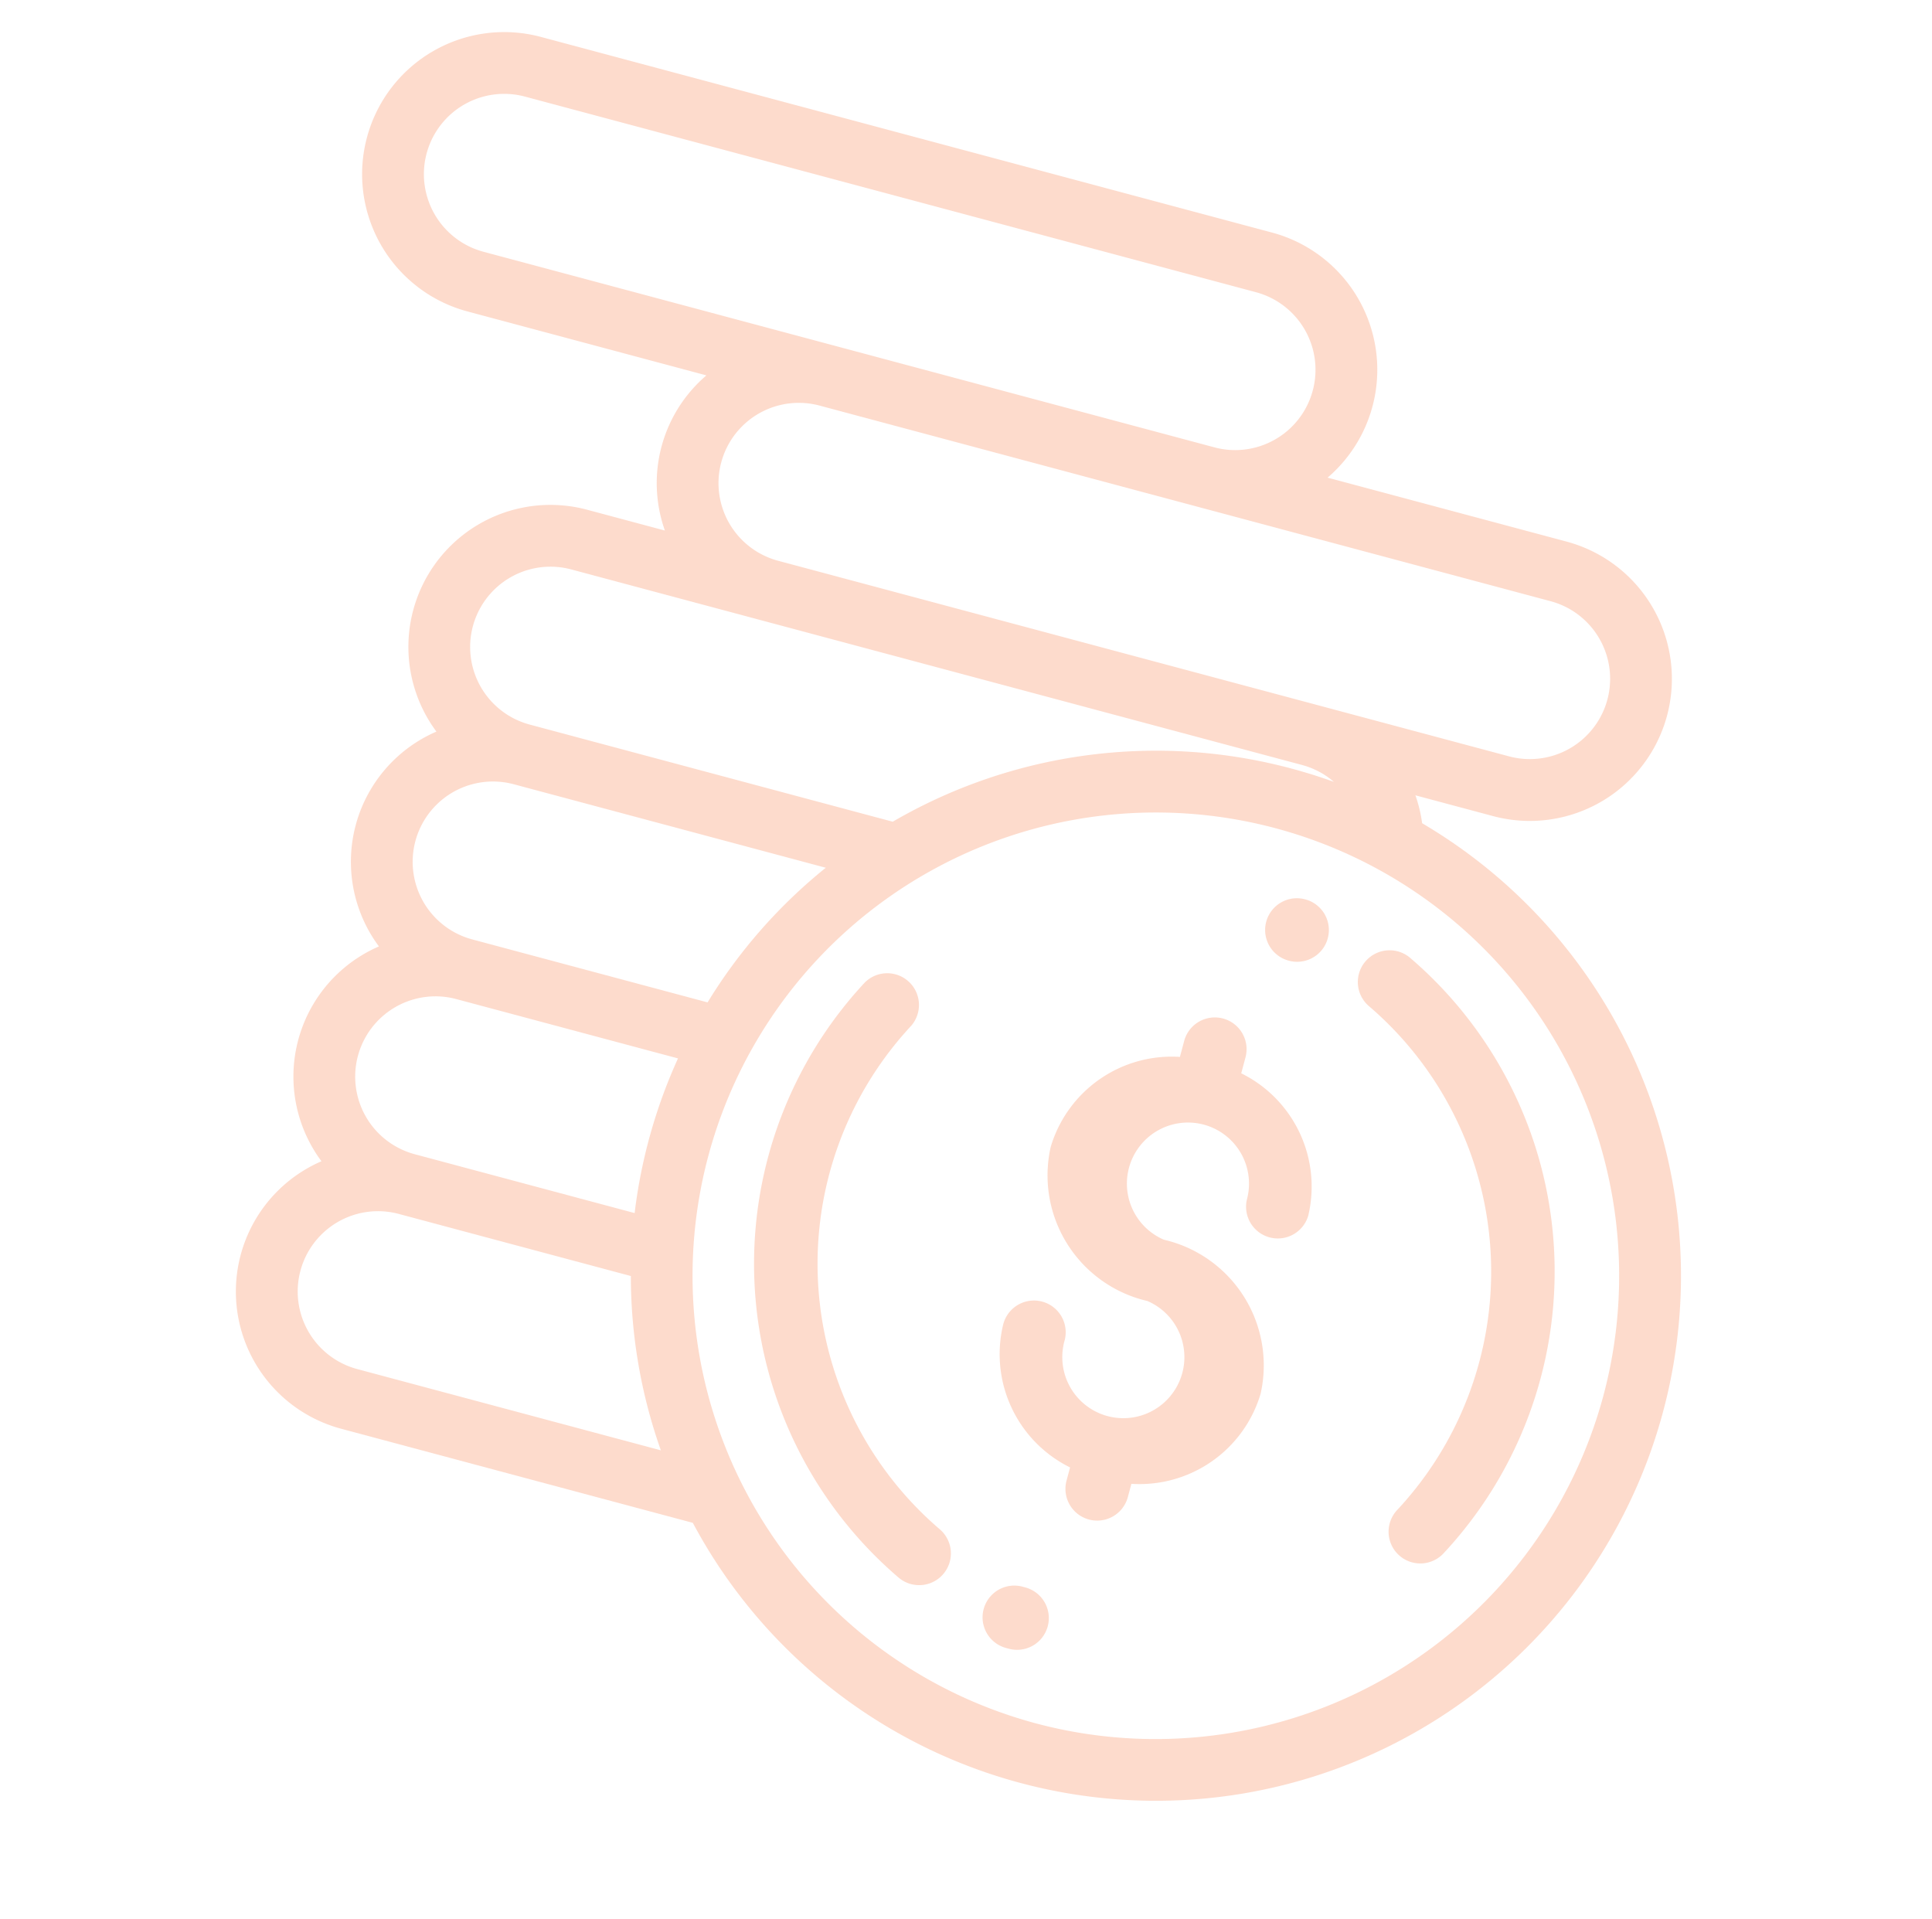 <svg xmlns="http://www.w3.org/2000/svg" width="75.666" height="75.152" viewBox="0 0 75.666 75.152">
    <defs>
        <style>
            .cls-1{opacity:.2}.cls-2{fill:#f64a00}
        </style>
    </defs>
    <g id="money" class="cls-1" transform="rotate(14.98 19.284 61.63)">
        <g id="Group_1141" data-name="Group 1141" transform="translate(36.089 33.229)">
            <g id="Group_1140" data-name="Group 1140">
                <path id="Path_31" d="M305.173 265.168a2.391 2.391 0 1 1 2.734-2.366 1.243 1.243 0 0 0 2.485 0 4.945 4.945 0 0 0-3.977-4.712v-.646a1.243 1.243 0 1 0-2.486 0v.646a4.945 4.945 0 0 0-3.977 4.712 5.051 5.051 0 0 0 5.219 4.852 2.391 2.391 0 1 1-2.734 2.366 1.243 1.243 0 1 0-2.485 0 4.945 4.945 0 0 0 3.977 4.712v.537a1.243 1.243 0 1 0 2.486 0v-.537a4.945 4.945 0 0 0 3.977-4.712 5.051 5.051 0 0 0-5.219-4.852z" class="cls-2" data-name="Path 31" transform="translate(-299.954 -256.201)"/>
            </g>
        </g>
        <g id="Group_1143" data-name="Group 1143" transform="translate(46.018 28.931)">
            <g id="Group_1142" data-name="Group 1142">
                <path id="Path_32" d="M392.32 226.761a16.192 16.192 0 0 0-6.614-5.853 1.243 1.243 0 1 0-1.077 2.24 13.682 13.682 0 0 1 6.162 18.739 1.243 1.243 0 1 0 2.194 1.167 16.174 16.174 0 0 0-.665-16.293z" class="cls-2" data-name="Path 32" transform="translate(-383.924 -220.785)"/>
            </g>
        </g>
        <g id="Group_1145" data-name="Group 1145" transform="translate(41.927 27.891)">
            <g id="Group_1144" data-name="Group 1144">
                <path id="Path_33" d="M348.326 209h-.084a1.243 1.243 0 0 0 0 2.485h.078a1.243 1.243 0 0 0 .006-2.485z" class="cls-2" data-name="Path 33" transform="translate(-347 -209.001)"/>
            </g>
        </g>
        <g id="Group_1147" data-name="Group 1147" transform="translate(25.499 34.844)">
            <g id="Group_1146" data-name="Group 1146">
                <path id="Path_34" d="M222.243 293.277a13.682 13.682 0 0 1-6.162-18.74 1.243 1.243 0 0 0-2.194-1.167 16.163 16.163 0 0 0 7.279 22.147 1.243 1.243 0 1 0 1.077-2.24z" class="cls-2" data-name="Path 34" transform="translate(-212.002 -272.711)"/>
            </g>
        </g>
        <g id="Group_1149" data-name="Group 1149" transform="translate(38.227 56.752)">
            <g id="Group_1148" data-name="Group 1148">
                <path id="Path_35" d="M317.7 449h-.072a1.243 1.243 0 0 0-.011 2.486h.083a1.243 1.243 0 1 0 0-2.485z" class="cls-2" data-name="Path 35" transform="translate(-316.378 -448.999)"/>
            </g>
        </g>
        <g id="Group_1151" data-name="Group 1151" transform="translate(0 3)">
            <g id="Group_1150" data-name="Group 1150">
                <path id="Path_36" d="M46.863 23.826a5.553 5.553 0 0 0-.537-.988h3.149a5.564 5.564 0 0 0 0-11.129h-9.687A5.561 5.561 0 0 0 35.2 3H5.564a5.564 5.564 0 1 0 0 11.129h9.687a5.549 5.549 0 0 0 0 6.29H12.1a5.561 5.561 0 0 0-3.458 9.919 5.554 5.554 0 0 0 0 8.709 5.554 5.554 0 0 0 0 8.709 5.561 5.561 0 0 0 3.458 9.92h14.252a20.56 20.56 0 1 0 20.511-33.85zm2.612-9.7a3.145 3.145 0 0 1 0 6.29H19.838a3.145 3.145 0 1 1 0-6.29zM5.564 11.709a3.145 3.145 0 1 1 0-6.29H35.2a3.145 3.145 0 0 1 0 6.29zM12.1 22.838h29.633a3.143 3.143 0 0 1 1.372.316 20.749 20.749 0 0 0-1.735-.074 20.5 20.5 0 0 0-14.552 6.048H12.1a3.145 3.145 0 0 1 0-6.29zm0 8.709h12.651a20.506 20.506 0 0 0-3.109 6.29H12.1a3.145 3.145 0 0 1 0-6.29zm0 8.709h8.99a20.58 20.58 0 0 0-.075 6.29H12.1a3.145 3.145 0 0 1 0-6.29zm0 15a3.145 3.145 0 1 1 0-6.29h9.409a20.483 20.483 0 0 0 2.9 6.29zm29.27 6.533a18.145 18.145 0 1 1 18.145-18.145A18.165 18.165 0 0 1 41.37 61.789z" class="cls-2" data-name="Path 36" transform="translate(0 -3)"/>
            </g>
        </g>
    </g>
</svg>
